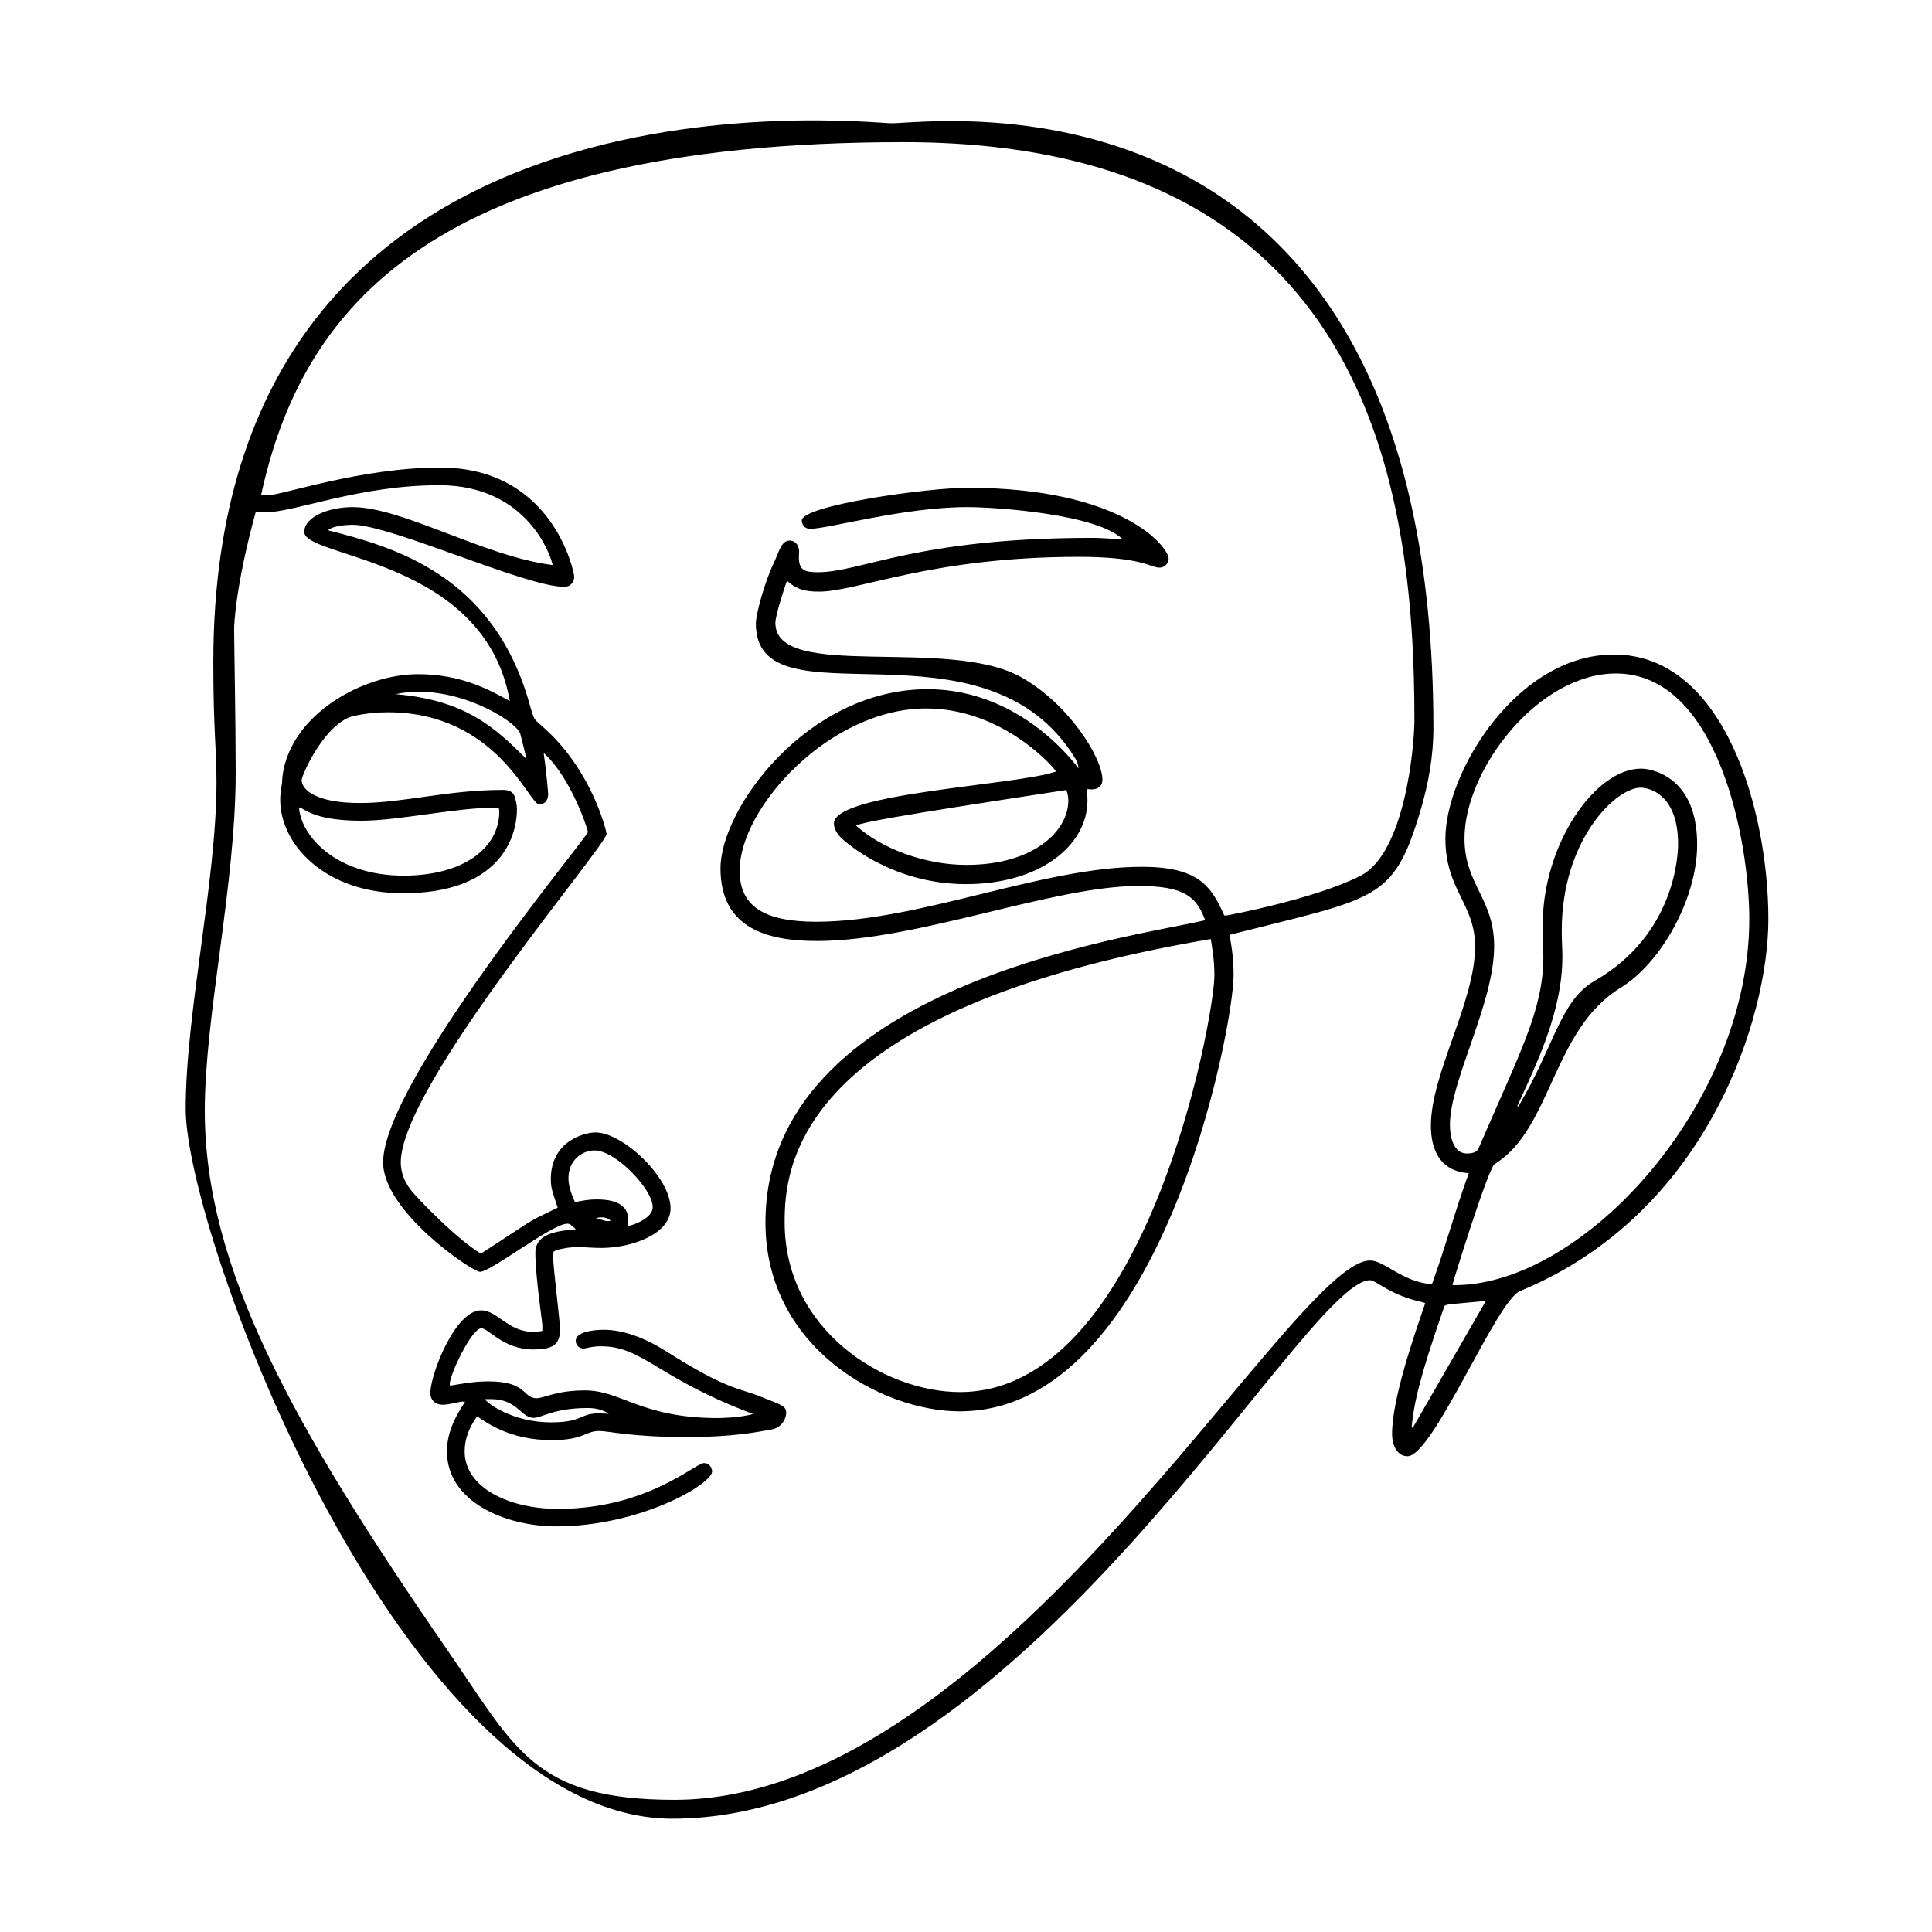 <?xml version="1.0" encoding="iso-8859-1"?>
<!-- Generator: Adobe Illustrator 22.1.0, SVG Export Plug-In . SVG Version: 6.00 Build 0)  -->
<svg version="1.1" id="Layer_1" xmlns="http://www.w3.org/2000/svg" xmlns:xlink="http://www.w3.org/1999/xlink" x="0px" y="0px"
	 width="1000px" height="1000px" viewBox="0 0 1000 1000" enable-background="new 0 0 1000 1000" xml:space="preserve">
<g>
	<path fill="#000" d="M636.484,483.865c0.337,3.497,2.019,9.499,2.019,20.94c0,27.006-37.606,225.704-141.746,225.704
		c-40.744,0-100.557-33.254-100.557-97.688c0-123.822,192.116-148.018,227.6-156.527c-4.576-12.215-10.703-17.708-34.686-17.708
		c-44.26,0-114.426,28.469-166.227,28.469c-25.873,0-49.959-6.59-49.959-37.59c0-30.967,44.954-92.743,107.158-92.743
		c49.62,0,78.036,40.958,78.109,41.013c-0.046-1.785-0.565-3.387-1.451-4.85c-47.093-77.702-165.515-15.651-165.515-70.188
		c0-4.736,4.403-20.995,9.159-31.017c2.83-5.964,3.88-11.897,8.395-11.897c2.251,0,4.817,1.82,4.817,5.666
		c0,1.001-0.105,1.806-0.105,2.988c0,6.761,3.148,7.747,9.814,7.747c22.55,0,50.782-17.795,142.005-17.795
		c5.194,0,10.392,0.511,15.843,0.8c-13.121-13.092-65.544-16.715-80.44-16.715c-33.2,0-71.756,11.229-81.348,11.229
		c-3.589,0-4.364-3.098-4.364-4.324c0-7.762,64.783-16.912,85.741-16.912c80.583,0,104.136,30.879,104.136,36.632
		c0,2.133-1.674,4.697-4.821,4.697c-4.497,0-9.038-5.579-41.641-5.579c-76.44,0-114.48,18.006-134.402,18.006
		c-7.041,0-11.514-0.971-16.652-5.598c-1.628,4.145-6.027,18.09-6.027,21.773c0,30.341,89.121,6.82,127.144,28.075
		c24.632,13.769,42.134,41.722,42.134,53.19c0,3.034-2.164,4.931-5.534,4.931c-0.402,0-0.46-0.01-2.446-0.147
		c-0.03,0.423-0.107,0.794-0.107,1.143c0,0.437,0.336,1.987,0.336,4.712c0,23.335-24.659,43.323-62.902,43.323
		c-39.012,0-63.222-22.758-63.655-23.095c-0.491-0.382-4.68-3.949-4.68-8.321c0-15.901,94.851-19.676,114.984-26.892
		c-3.289-4.766-29.392-32.618-67.243-32.618c-49.793,0-96.537,51.236-96.537,83.949c0,18.555,12.817,26.444,39.627,26.444
		c53.2,0,116.965-28.422,168.476-28.422c28.889,0,35.873,9.535,42.725,25.145c0.404,0,0.812,0.046,1.207,0.046
		c0.075,0,45.613-8.418,69.354-20.572c23.188-11.872,27.877-67.783,27.877-80.68c0-120.097-23.879-299.031-264.404-299.031
		c-244.685,0-311.566,86.528-332.521,182.498c1.064,0.246,2.082,0.349,3.069,0.349c7.299,0,48.586-14.426,89.524-14.426
		c59.139,0,69.452,54.957,69.452,56.381c0,3.134-2.171,5.369-5.123,5.369c-20.126,0-89.741-32.124-109.596-32.124
		c-0.638,0-9.721,0.036-12.705,2.845c33.752,8.584,84.991,22.739,104.008,88.921c3.039,10.575,1.964,7.958,8.885,14.36
		c24.531,22.69,31.294,53.303,31.294,53.819c0,6.117-106.547,130.501-106.547,170.087c0,5.227,1.9,10.05,5.266,14.35
		c3.54,4.521,24.158,25.799,36.217,32.852c31.027-20.031,21.563-14.911,39.752-23.777c-2.619-7.902-3.572-9.997-3.572-14.782
		c0-19.651,17.436-24.154,23.052-24.154c14.307,0,38.939,23.316,38.939,39.277c0,13.133-19.711,20.517-35.998,20.517
		c-4.132,0-7.846-0.424-11.913-0.424c-2.131,0-4.261,0.122-6.388,0.495c-6.182,1.084-6.565,1.687-6.565,3.314
		c0,6.361,3.652,34.49,3.652,38.73c0,8.201-4.014,10.422-13.976,10.422c-15.301,0-23.072-10.953-26.727-10.953
		c-5.048,0-16.395,23.899-16.395,28.973c0,0.143,0.085,0.336,0.166,0.717c5.056-0.742,11.638-2.215,19.869-2.215
		c20.245,0,17.659,8.726,24.932,8.726c3.895,0,9.888-4.046,25.094-4.046c18.742,0,29.178,14.307,68.683,14.307
		c0.163,0,11.187-0.034,18.246-2.112c-49.789-18.681-56.944-35.034-78.67-35.034c-5.246,0-7.304,1.147-9.106,1.147
		c-1.717,0-3.211-1.075-3.749-2.613c-0.155-0.442-0.231-0.898-0.231-1.349c0-5.891,14.35-5.729,14.565-5.729
		c10.441,0,21.932,4.585,32.317,11.184c31.423,19.967,37.308,18.831,48.541,23.322c10.962,4.383,13.501,4.857,13.501,8.448
		c0,1.878-1.317,7.596-7.883,8.717c-7.006,1.195-19.347,3.865-43.711,3.865c-28.489,0-40.351-3.157-45.255-3.157
		c-7.135,0-7.934,4.742-24.54,4.742c-22.37,0-34.466-9.707-38.604-12.324c-4.003,5.626-6.443,11.554-6.443,18.136
		c0,18.695,22.821,29.765,48.341,29.765c46.201,0,71.002-23.708,75.501-23.708c3.475,0,4.25,3.324,4.25,4.271
		c0,6.692-37.383,28.481-80.65,28.481c-26.585,0-56.607-12.847-56.607-38.826c0-12.389,7.249-22.062,9.379-25.686
		c-0.532,0-1-0.039-1.434-0.039c-1.643,0-6.707,1.6-10.027,1.6c-4.234,0-6.509-2.702-6.509-5.98
		c0-9.666,12.769-42.871,26.283-42.871c8.44,0,13.904,11.134,26.956,11.134c2.071,0,2.883-0.208,4.696-0.443
		c0-0.928,0.054-1.812,0.054-2.67c0-2.05-3.636-25.521-3.636-37.832c0-10.553,12.892-11.361,20.998-12.164
		c-2.395-1.994-2.936-2.882-4.442-2.882c-7.857,0-39.553,24.924-45.234,24.924c-3.894,0-50.121-31.195-50.121-56.666
		c0-41.661,106.028-168.531,106.028-171.022c0-0.811-8.388-27.712-22.922-40.891c1.495,10.192,2.337,21.103,2.337,21.177
		c0,3.669-2.058,5.484-4.625,5.484c-5.342,0-21.945-47.721-78.4-47.721c-5.799,0-11.581,0.598-17.343,1.84
		c-15.132,3.261-27.242,30.837-27.242,33.209c0,5.149,7.614,11.916,30.089,11.916c22.788,0,45.279-6.778,74.095-6.778
		c1.926,0,5.223,0.22,6.241,3.967c0.516,1.9,1.011,3.914,1.011,5.864c0,16.283-10.343,43.656-58.895,43.656
		c-40.32,0-63.622-25.168-63.622-48.335c0-2.55,0.261-5.145,0.794-7.783c0.289-1.431,0.185-2.937,0.365-4.396
		c3.954-32.098,41.815-52.88,70.084-52.88c22.764,0,37.398,8.355,47.566,13.907c-12.964-73.993-106.353-73.974-106.353-87.509
		c0-8.036,13.017-12.877,24.966-12.877c25.973,0,68.293,25.603,103.576,29.987c-0.565-3.738-12.511-41.32-58.648-41.32
		c-41.74,0-74.866,14.053-90.185,14.053c-2.111,0-2.896-0.131-3.671-0.131c-0.358,0-0.744,0.014-1.199,0.014
		c-10.41,38.049-11.16,58.037-11.16,60.453c0,7.27,0.807,47.561,0.807,74.461c0,58.063-15.996,125.695-15.996,174.926
		c0,80.79,44.688,162.007,125.711,279.371c35.089,50.828,44.583,77.298,117.396,77.298c167.757,0,319.382-279.142,360.027-279.142
		c7.573,0,16.559,11.076,32.025,12.285c6.928-18.91,12.073-38.407,19.085-57.47c-2.032-0.346-19.607-0.093-19.607-24.699
		c0-26.837,22.865-64.132,22.865-92.6c0-22.248-15.369-29.281-15.369-55.898c0-34.156,36.855-95.282,87.272-95.282
		c57.406,0,79.896,81.338,79.896,136.997c0,50.824-31.349,152.372-128.516,192.465c-12.283,5.068-44.993,85.502-58.3,85.502
		c-4.847,0-7.945-4.976-7.945-11.608c0-18.619,12.031-52.529,17.142-67.563c-0.605-0.25-0.999-0.489-1.425-0.579
		c-16.72-3.518-23.985-11.354-27.106-11.354c-34.802,0-182.618,278.711-361.138,278.711c-139.67,0-251.897-302.094-251.897-367.33
		c0-49.862,15.947-118.126,15.947-169.235c0-17.65-1.646-26.831-1.646-62.087c0-317.593,337.301-278.905,350.982-278.905
		c22.725,0,280.533-36.925,280.533,313.005c0,14.808-2.636,29.287-6.899,43.479C721.069,466.724,712.272,464.593,636.484,483.865z
		 M626.715,486.05c-216.311,36.623-220.579,119.143-220.579,146.638c0,55.778,51.41,87.85,90.706,87.85
		c96.417,0,131.726-194.021,131.726-215.525C628.568,496.43,627.462,491.207,626.715,486.05z M751.759,665.176
		c0.538,0,0.916,0.008,1.236,0.008c66.386,0,152.426-93.501,152.426-189.577c0-39.679-15.889-127.012-69.001-127.012
		c-40.568,0-78.402,49.99-78.402,85.344c0,24.043,15.344,31.033,15.344,55.746c0,29.938-22.883,69.367-22.883,92.573
		c0,5.773,1.624,14.793,8.784,14.793c5.238,0,5.869-2.313,6.148-2.961c21.284-49.389,33.418-71.358,33.418-98.875
		c0-2.318-0.335-10.184-0.335-16.513c0-41.699,27.106-80.863,50.857-80.863c1.263,0,2.538,0.123,3.828,0.392
		c10.828,2.263,25.257,11.251,25.257,38.943c0,28.283-18.963,61.463-39.533,74.035c-35.556,21.731-35.603,73.087-65.299,91.32
		C770.332,604.539,752.138,663.111,751.759,665.176z M785.375,572.488c0.175,0.079,0.349,0.158,0.524,0.238
		c19.014-32.055,21.645-54.787,39.518-65.059c41.434-23.813,43.149-64.859,43.149-70.76c0-25.935-15.102-29.21-19.383-29.21
		c-12.696,0-40.826,26.788-40.826,74.013c0,6.661,0.335,8.812,0.335,13.304C808.691,524.118,794.791,551.578,785.375,572.488z
		 M552.959,414.355c0-1.759-0.295-3.562-1.017-5.451c-94.861,14.48-103.202,16.449-108.908,18.344
		c13.015,11.959,35.789,20.428,57.1,20.428C535.4,447.676,552.959,429.936,552.959,414.355z M154.756,417.881
		c0.997,14.993,19.414,35.352,54.151,35.352c30.722,0,49.524-14.135,49.524-33.246c0-0.638-0.088-1.286-0.339-1.948
		c-0.541,0-1.031-0.012-1.502-0.012c-20.89,0-50.17,6.777-69.573,6.777C161.814,424.804,157.572,418.243,154.756,417.881z
		 M294.227,609.802c0,4.283,1.586,8.298,3.347,12.392c3.964-0.66,6.388-1.365,11.229-1.365c4.994,0,16.378,0.507,16.378,10.564
		c0,1.308-0.176,1.779-0.176,2.384c0,0.282,0.022,0.57,0.022,0.867c3.089-0.634,12.825-4.135,12.825-9.813
		c0-9.326-19.246-29.364-30.055-29.364C300.863,595.466,294.227,600.941,294.227,609.802z M730.638,738.856
		c0.215,0.041,0.43,0.082,0.646,0.122c12.559-21.804,25.118-43.608,37.761-65.558c-0.575,0.027-1.024,0.03-1.469,0.073
		c-21.838,2.133-19.494,1.247-20.463,4.036C734.71,713.216,731.858,726.387,730.638,738.856z M216.624,358.031
		c-3.921,0-7.84,0.376-11.756,1.267c35.738,3.118,51.059,16.919,67.539,33.513c-0.851-4.452-2.02-8.71-3.113-12.989
		C267.896,374.35,243.102,358.031,216.624,358.031z M310.24,731.52c1.607,0,3.23,0.206,4.844,0.284
		c-4.464-3.093-9.405-3.006-11.248-3.006c-16.952,0-23.485,5.084-27.56,5.084c-6.71,0-8.337-9.699-22.156-9.699
		c-1.012,0-2.036,0.019-3.066,0.022c0.944,2.126,14.468,12.008,34.011,12.008C301.995,736.212,299.814,731.52,310.24,731.52z
		 M314.602,632.023c0.475,0,0.966-0.058,1.483-0.195c-1.167-1.155-2.694-1.736-4.624-1.736c-0.948,0-1.994,0.14-3.142,0.422
		C310.692,630.885,312.494,632.023,314.602,632.023z"/>
</g>
</svg>
